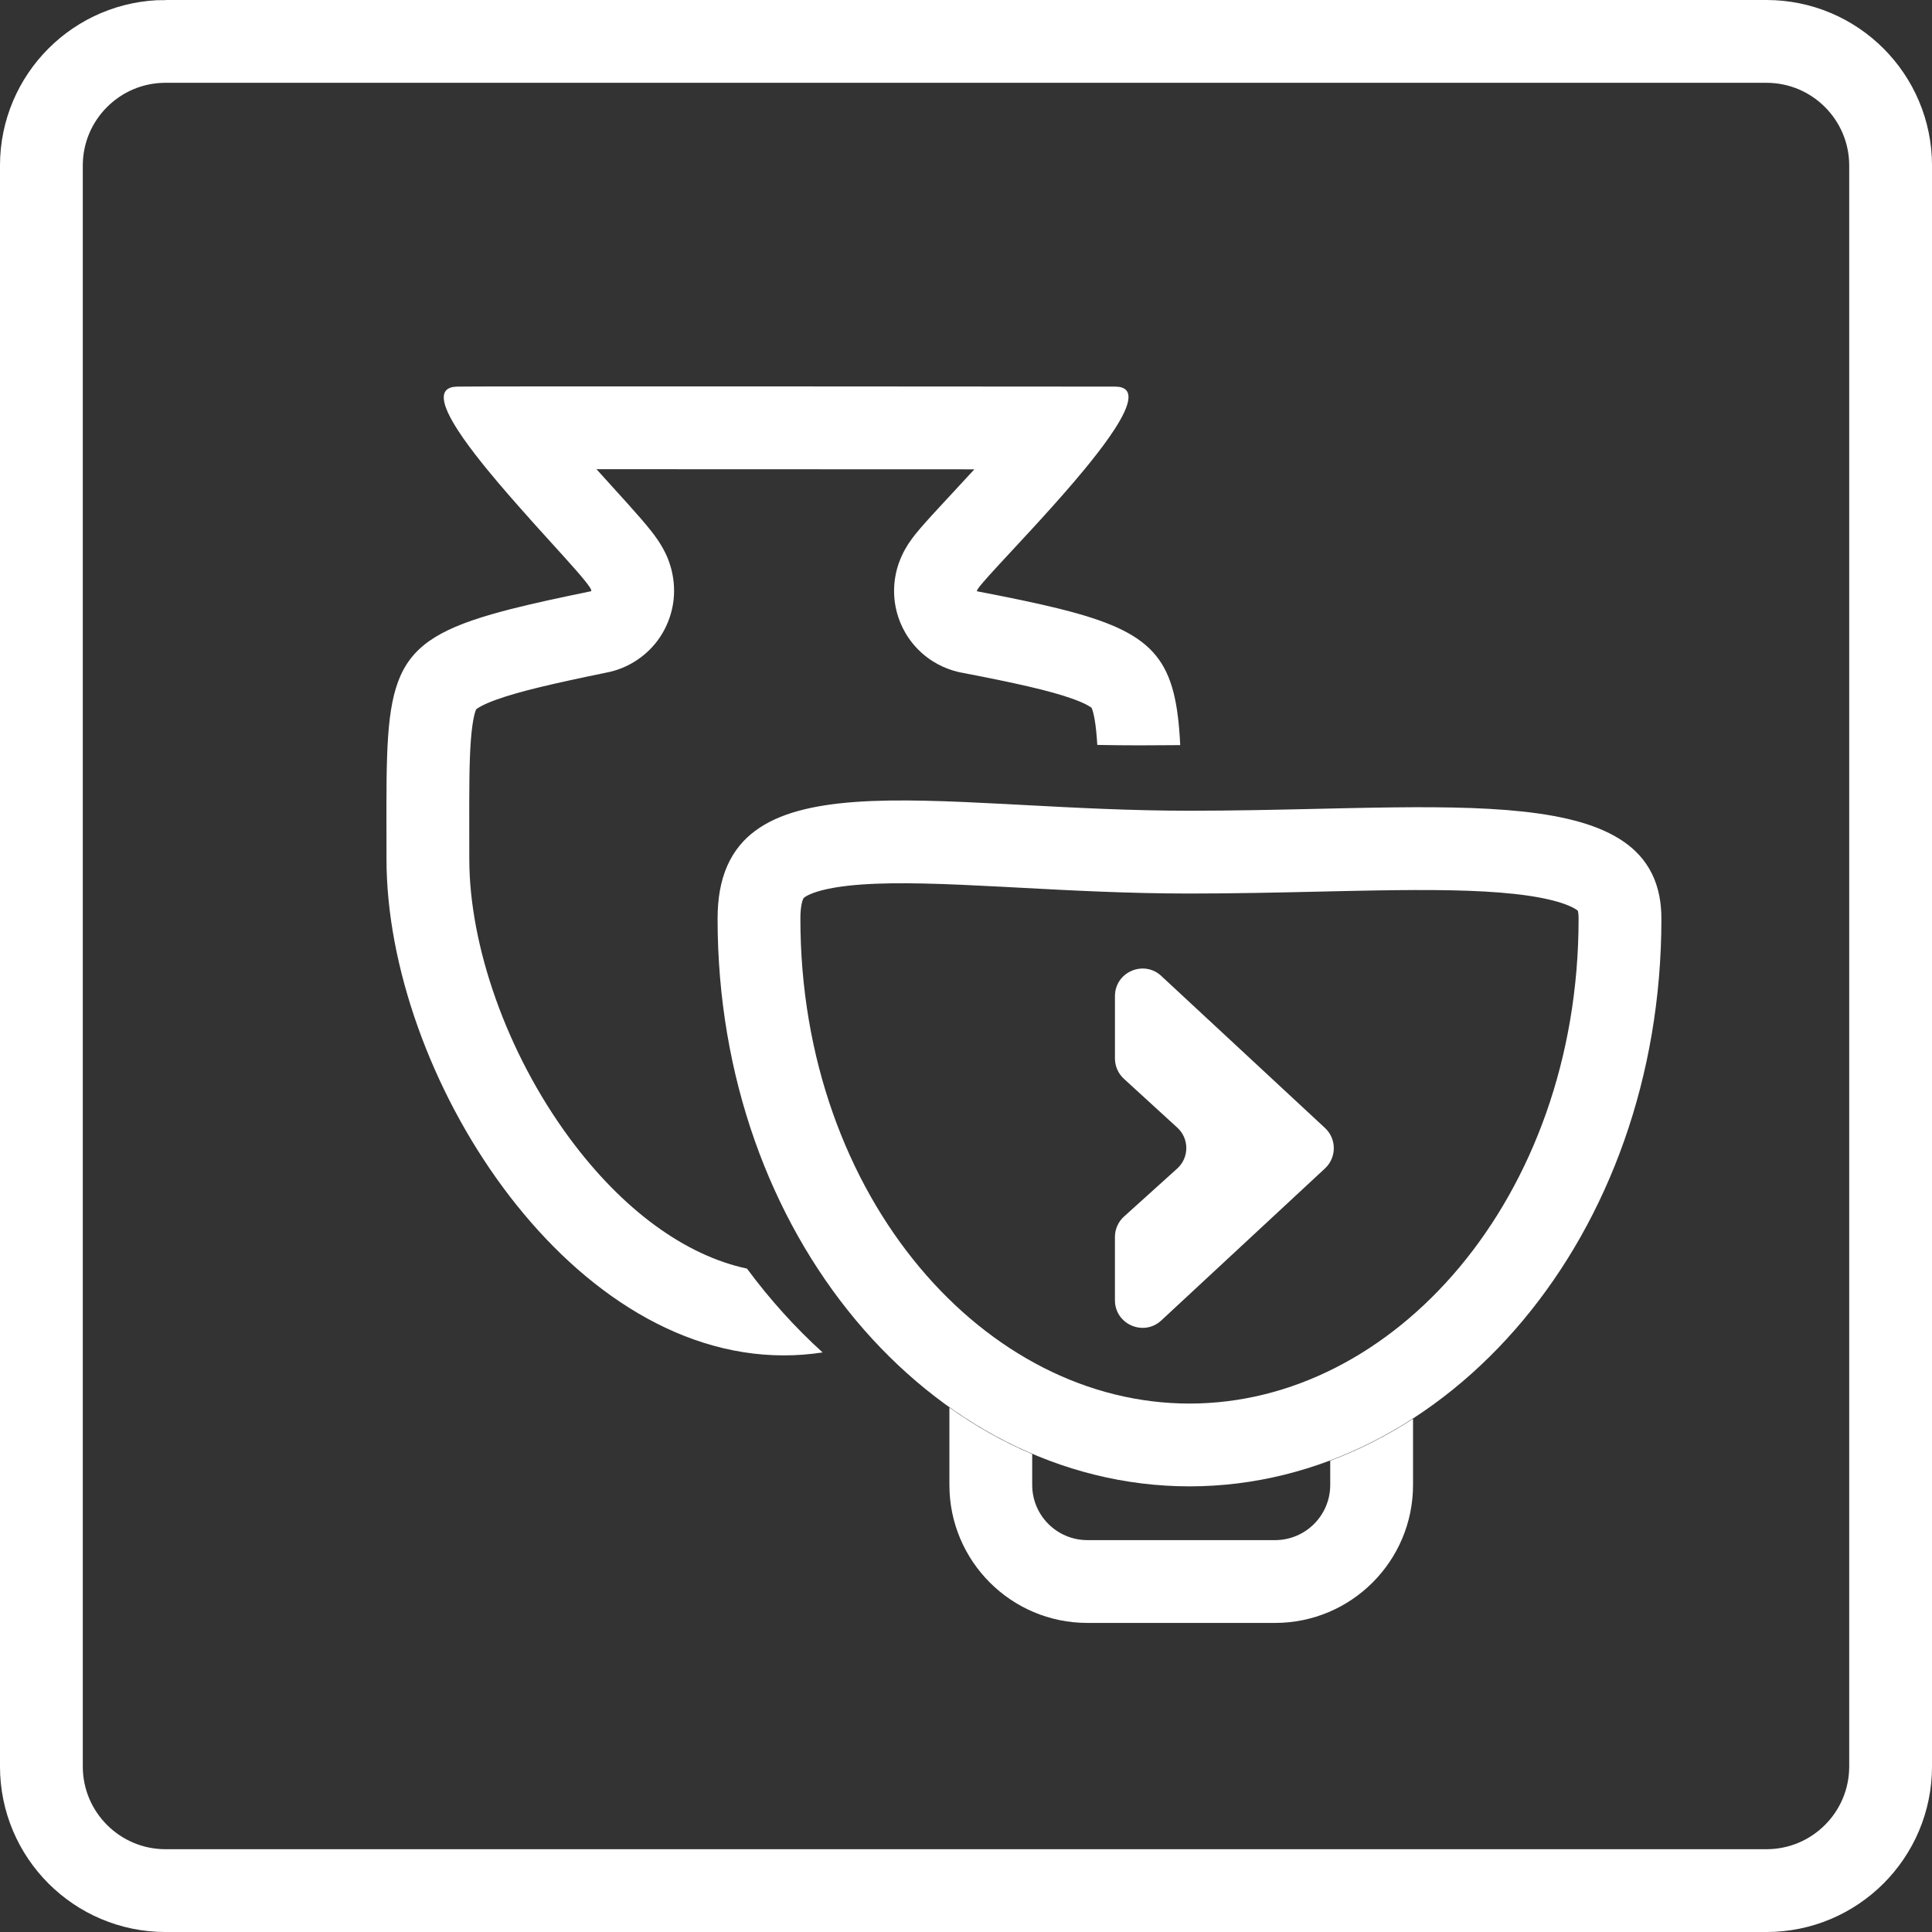 <?xml version="1.0" encoding="UTF-8" standalone="no"?>
<svg
   width="128"
   height="128"
   viewBox="0 0 128 128"
   fill="none"
   version="1.1"
   id="svg12"
   sodipodi:docname="ChangeArtifacts_R_V2.svg"
   inkscape:version="1.1.1 (3bf5ae0d25, 2021-09-20)"
   xmlns:inkscape="http://www.inkscape.org/namespaces/inkscape"
   xmlns:sodipodi="http://sodipodi.sourceforge.net/DTD/sodipodi-0.dtd"
   xmlns="http://www.w3.org/2000/svg"
   xmlns:svg="http://www.w3.org/2000/svg">
  <rect x="0" y="0" width="128" height="128" fill="#333333" stroke="none"/>
  <defs
     id="defs16" />
  <sodipodi:namedview
     id="namedview14"
     pagecolor="#ffffff"
     bordercolor="#666666"
     borderopacity="1.0"
     inkscape:pageshadow="2"
     inkscape:pageopacity="0.0"
     inkscape:pagecheckerboard="true"
     showgrid="false"
     inkscape:zoom="4.0204073"
     inkscape:cx="58.824886"
     inkscape:cy="58.949251"
     inkscape:window-width="1920"
     inkscape:window-height="1000"
     inkscape:window-x="-11"
     inkscape:window-y="-11"
     inkscape:window-maximized="1"
     inkscape:current-layer="svg12" />
  <path
     d="M 10.971,2.743 H 117.029 c 4.545,0 8.229,3.684 8.229,8.229 V 117.029 c 0,4.545 -3.684,8.229 -8.229,8.229 H 10.971 c -4.545,0 -8.229,-3.684 -8.229,-8.229 V 10.971 c 0,-4.545 3.684,-8.229 8.229,-8.229 z"
     stroke="#D9D9D9"
     stroke-width="5.486"
     id="path2"
     style="stroke:#ffffff" />
  <path
     fill-rule="evenodd"
     clip-rule="evenodd"
     d="m 35.132,34.414 c 0.168,0.187 0.334,0.371 0.498,0.553 0.297,0.329 0.587,0.648 0.864,0.954 v 0 c 1.243,1.37 2.245,2.474 2.57,2.971 0.023,0.035 0.043,0.067 0.059,0.097 0.068,0.123 0.072,0.189 0,0.189 -2.062,0.424 -3.81,0.801 -5.292,1.179 -0.199,0.051 -0.393,0.101 -0.582,0.153 -7.67,2.062 -7.666,4.355 -7.645,14.67 0.001,0.554 0.002,1.131 0.002,1.733 0,14.138 11.786,32.885 26.324,32.885 0.867,0 1.725,-0.067 2.57,-0.195 -1.822,-1.652 -3.501,-3.513 -5.01,-5.554 -4.084,-0.871 -8.24,-3.88 -11.76,-8.649 -4.18,-5.663 -6.638,-12.767 -6.638,-18.487 0,-0.646 -0.001,-1.251 -0.002,-1.821 -0.004,-2.7 -0.008,-4.579 0.108,-6.084 0.11,-1.426 0.3,-1.911 0.35,-2.016 0.104,-0.085 0.451,-0.319 1.351,-0.643 1.485,-0.534 3.681,-1.048 7.219,-1.776 0.681,-0.123 1.524,-0.405 2.35,-1.03 1.462,-1.106 2.028,-2.633 2.158,-3.794 0.187,-1.67 -0.459,-2.942 -0.548,-3.117 l -0.008,-0.016 c -0.32,-0.655 -0.738,-1.191 -0.889,-1.385 l -0.004,-0.006 c -0.423,-0.542 -1.009,-1.206 -1.564,-1.824 -0.352,-0.392 -0.724,-0.801 -1.108,-1.225 -0.321,-0.354 -0.652,-0.719 -0.987,-1.091 7.369,-0.002 17.635,0.004 25.036,0.009 -0.539,0.589 -1.067,1.156 -1.558,1.686 l -5.48e-4,5.48e-4 -0.454,0.49 c -0.577,0.622 -1.142,1.236 -1.549,1.709 -0.176,0.205 -0.47,0.552 -0.726,0.928 l -0.008,0.011 c -0.087,0.127 -0.453,0.66 -0.709,1.391 -0.1,0.286 -0.503,1.441 -0.209,2.919 0.171,0.862 0.594,1.885 1.459,2.772 0.858,0.88 1.848,1.314 2.652,1.508 l 0.124,0.03 0.126,0.024 c 3.611,0.694 5.833,1.193 7.316,1.719 0.857,0.304 1.197,0.527 1.304,0.613 0.051,0.109 0.244,0.606 0.351,2.068 0.009,0.127 0.018,0.257 0.026,0.39 0.929,0.019 1.868,0.029 2.817,0.029 0.901,0 1.794,-0.006 2.677,-0.015 -0.268,-5.514 -1.548,-7.329 -7.383,-8.876 -0.235,-0.062 -0.476,-0.124 -0.726,-0.185 -1.494,-0.368 -3.259,-0.729 -5.346,-1.13 -0.028,-0.007 -0.019,-0.047 0.022,-0.117 l 0.009,-0.015 c 0.21,-0.336 1.088,-1.282 2.243,-2.526 l 1.83e-4,-1.83e-4 c 0.419,-0.451 0.875,-0.942 1.348,-1.457 0.192,-0.209 0.387,-0.422 0.584,-0.638 0.978,-1.074 1.998,-2.223 2.905,-3.324 0.106,-0.129 0.211,-0.257 0.314,-0.385 0.667,-0.825 1.258,-1.615 1.709,-2.316 l 1.82e-4,-3.66e-4 c 1.048,-1.632 1.329,-2.783 -1.82e-4,-2.783 -0.292,0 -1.555,-9.14e-4 -3.479,-0.002 v 0 l -1.054,-9.14e-4 h -0.198 c -8.411,-0.006 -25.726,-0.018 -34.15,-0.01 l -0.17,1.84e-4 c -2.413,0.002 -4.065,0.006 -4.519,0.013 -1.359,0.019 -1.046,1.22 0.041,2.899 0.438,0.678 1.003,1.434 1.635,2.222 0.094,0.118 0.19,0.236 0.287,0.355 0.898,1.1 1.907,2.248 2.87,3.322 z m 37.227,12.521 c -0.002,1.84e-4 -0.012,-0.009 -0.028,-0.028 0.021,0.018 0.029,0.028 0.028,0.028 z m -40.8,0.033 -0.002,0.004 c 0.002,-0.003 0.002,-0.004 0.002,-0.004 z m -0.024,0.033 c -0.014,0.018 -0.024,0.026 -0.025,0.026 -0.001,-1.82e-4 0.006,-0.009 0.025,-0.026 z m 3.03,-4.975 c -0.001,-7.32e-4 -0.014,-0.018 -0.036,-0.049 0.026,0.034 0.037,0.049 0.036,0.049 z"
     fill="#D9D9D9"
     id="path4"
     style="fill:#ffffff;stroke-width:1.829" />
  <path
     d="m 107.329,60.876 c 0,19.746 -13.222,34.856 -28.522,34.856 -15.301,0 -28.522,-15.11 -28.522,-34.856 0,-2.137 0.629,-3.061 1.365,-3.615 0.931,-0.702 2.558,-1.205 5.244,-1.396 2.632,-0.187 5.831,-0.053 9.6,0.144 0.393,0.021 0.792,0.042 1.196,0.064 3.407,0.182 7.179,0.383 11.117,0.383 2.958,0 5.849,-0.066 8.553,-0.127 1.266,-0.029 2.491,-0.057 3.663,-0.076 3.737,-0.063 6.954,-0.044 9.595,0.244 2.698,0.293 4.418,0.835 5.42,1.539 0.792,0.557 1.291,1.309 1.291,2.841 z"
     stroke="#D9D9D9"
     stroke-width="5.486"
     id="path6"
     style="stroke:#ffffff" />
  <path
     fill-rule="evenodd"
     clip-rule="evenodd"
     d="m 62.9,93.253 v 5.127 c 0,5.049 4.093,9.143 9.143,9.143 h 12.431 c 5.049,0 9.143,-4.093 9.143,-9.143 v -4.382 c -1.737,1.125 -3.572,2.059 -5.486,2.777 v 1.605 c 0,2.02 -1.637,3.657 -3.657,3.657 H 72.043 c -2.02,0 -3.657,-1.637 -3.657,-3.657 V 96.337 C 66.464,95.521 64.628,94.484 62.9,93.253 Z"
     fill="#D9D9D9"
     id="path8"
     style="fill:#ffffff;stroke-width:1.829" />
  <path
     d="m 76.94,64.661 10.844,10.07 c 0.779,0.723 0.779,1.956 0,2.68 L 76.94,87.482 c -1.17,1.087 -3.073,0.257 -3.073,-1.34 v -4.187 c 0,-0.517 0.219,-1.011 0.604,-1.358 l 3.522,-3.178 c 0.801,-0.723 0.805,-1.979 0.009,-2.707 l -3.54,-3.239 c -0.379,-0.346 -0.594,-0.836 -0.594,-1.349 v -4.125 c 0,-1.597 1.903,-2.426 3.073,-1.339 z"
     fill="#D9D9D9"
     id="path10"
     style="fill:#ffffff;stroke-width:1.829" />
</svg>

